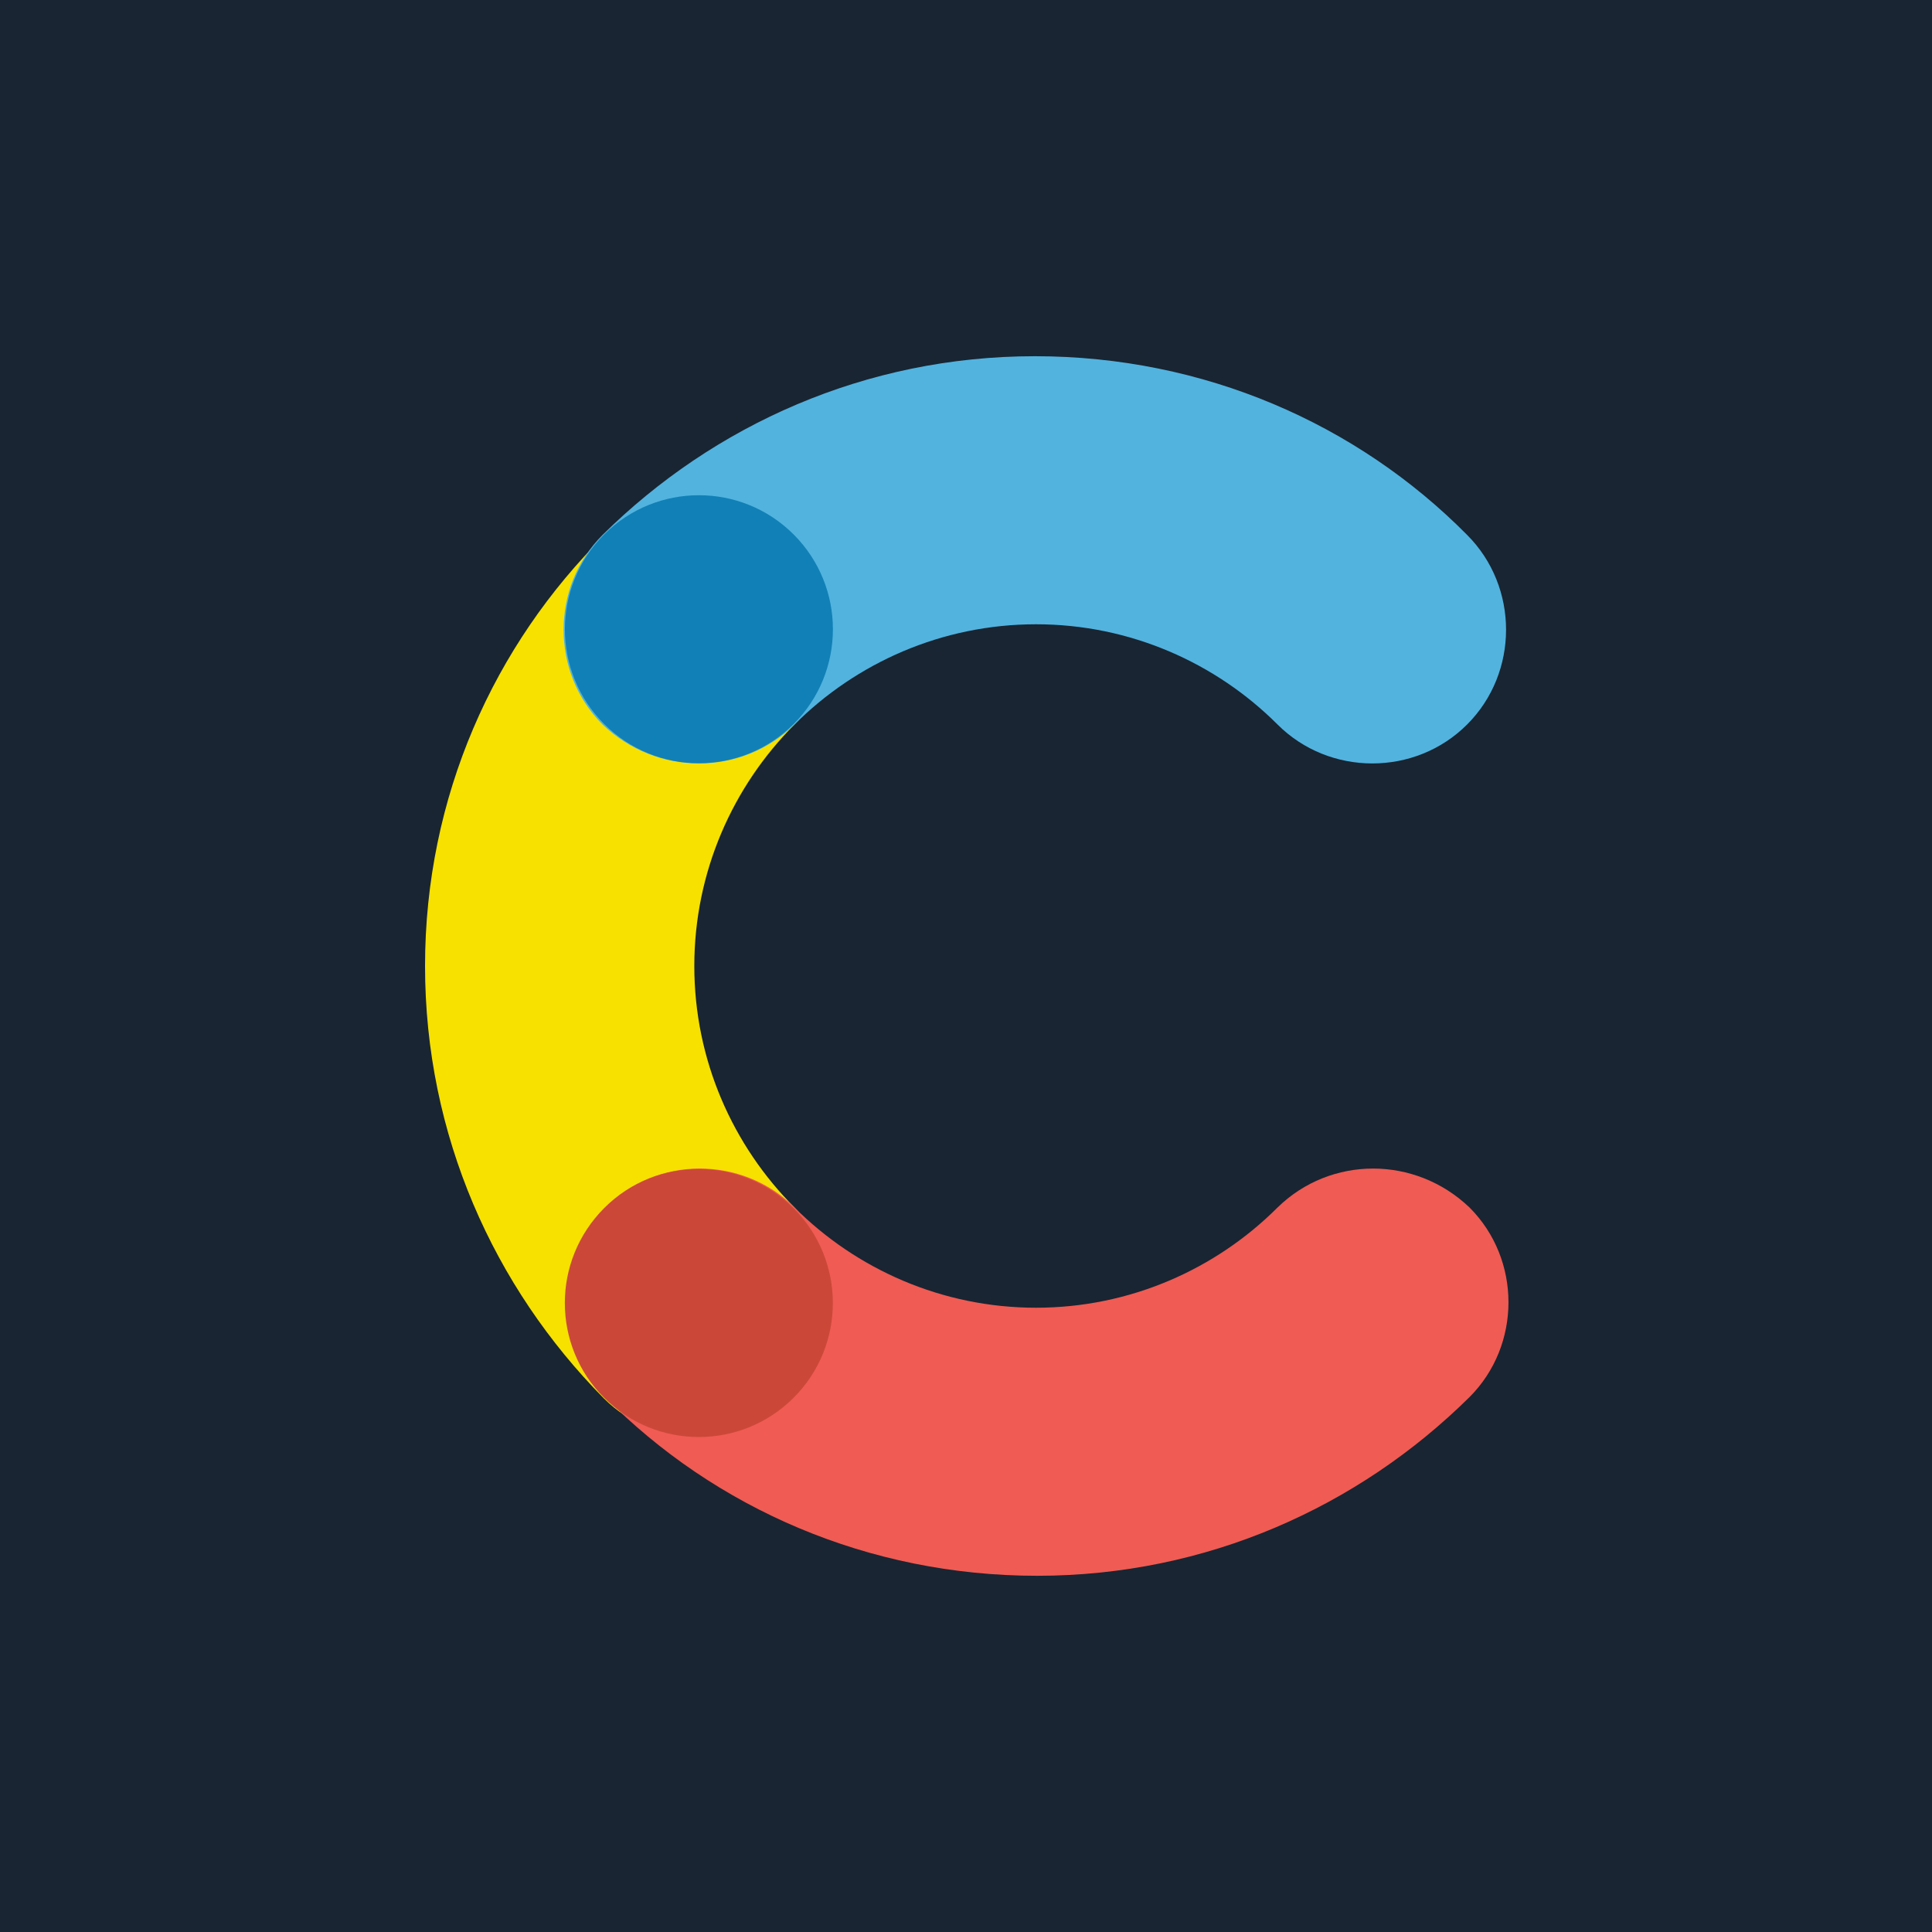 <?xml version="1.0" encoding="utf-8"?>
<!-- Generator: Adobe Illustrator 21.0.0, SVG Export Plug-In . SVG Version: 6.00 Build 0)  -->
<svg version="1.1" id="Layer_1" xmlns="http://www.w3.org/2000/svg" xmlns:xlink="http://www.w3.org/1999/xlink" x="0px" y="0px"
	 width="160px" height="160px" viewBox="0 0 160 160" style="enable-background:new 0 0 160 160;" xml:space="preserve">
<style type="text/css">
	.st0{fill:#192532;}
	.st1{fill:#F6E100;}
	.st2{fill:#52B3DF;}
	.st3{fill:#F05B53;}
	.st4{fill:#1180B6;}
	.st5{fill:#CB4839;}
</style>
<rect class="st0" width="160" height="160"/>
<g>
	<path class="st1" d="M65.8,100L65.8,100c-5.1-5.1-8.3-12.2-8.3-20c0-7.8,3.2-14.9,8.3-20l0,0c4.3-4.3,4.3-11.4,0-15.7
		c-4.3-4.3-11.4-4.3-15.7,0C40.9,53.4,35.2,66,35.2,80c0,14,5.7,26.6,14.8,35.8c4.3,4.3,11.4,4.3,15.7,0
		C70.1,111.4,70.1,104.4,65.8,100L65.8,100z"/>
	<path class="st2" d="M65.8,60L65.8,60c5.1-5.1,12.2-8.3,20-8.3c7.8,0,14.9,3.2,20,8.3l0,0c4.3,4.3,11.4,4.3,15.7,0
		c4.3-4.3,4.3-11.4,0-15.7c-9.1-9.2-21.8-14.8-35.8-14.8c-14,0-26.6,5.7-35.8,14.8c-4.3,4.3-4.3,11.4,0,15.7
		C54.4,64.3,61.4,64.3,65.8,60L65.8,60z"/>
	<path class="st3" d="M105.8,100L105.8,100c-5.1,5.1-12.2,8.3-20,8.3c-7.8,0-14.9-3.2-20-8.3l0,0c-4.3-4.3-11.4-4.3-15.7,0
		c-4.3,4.3-4.3,11.4,0,15.7c9.1,9.2,21.8,14.8,35.8,14.8c14,0,26.6-5.7,35.8-14.8c4.3-4.3,4.3-11.4,0-15.7
		C117.2,95.7,110.2,95.7,105.8,100L105.8,100z"/>
	
		<ellipse transform="matrix(0.707 -0.707 0.707 0.707 -19.89 56.212)" class="st4" cx="57.9" cy="52.1" rx="11.1" ry="11.1"/>
	
		<ellipse transform="matrix(0.707 -0.707 0.707 0.707 -59.345 72.56)" class="st5" cx="57.9" cy="107.9" rx="11.1" ry="11.1"/>
</g>
</svg>
